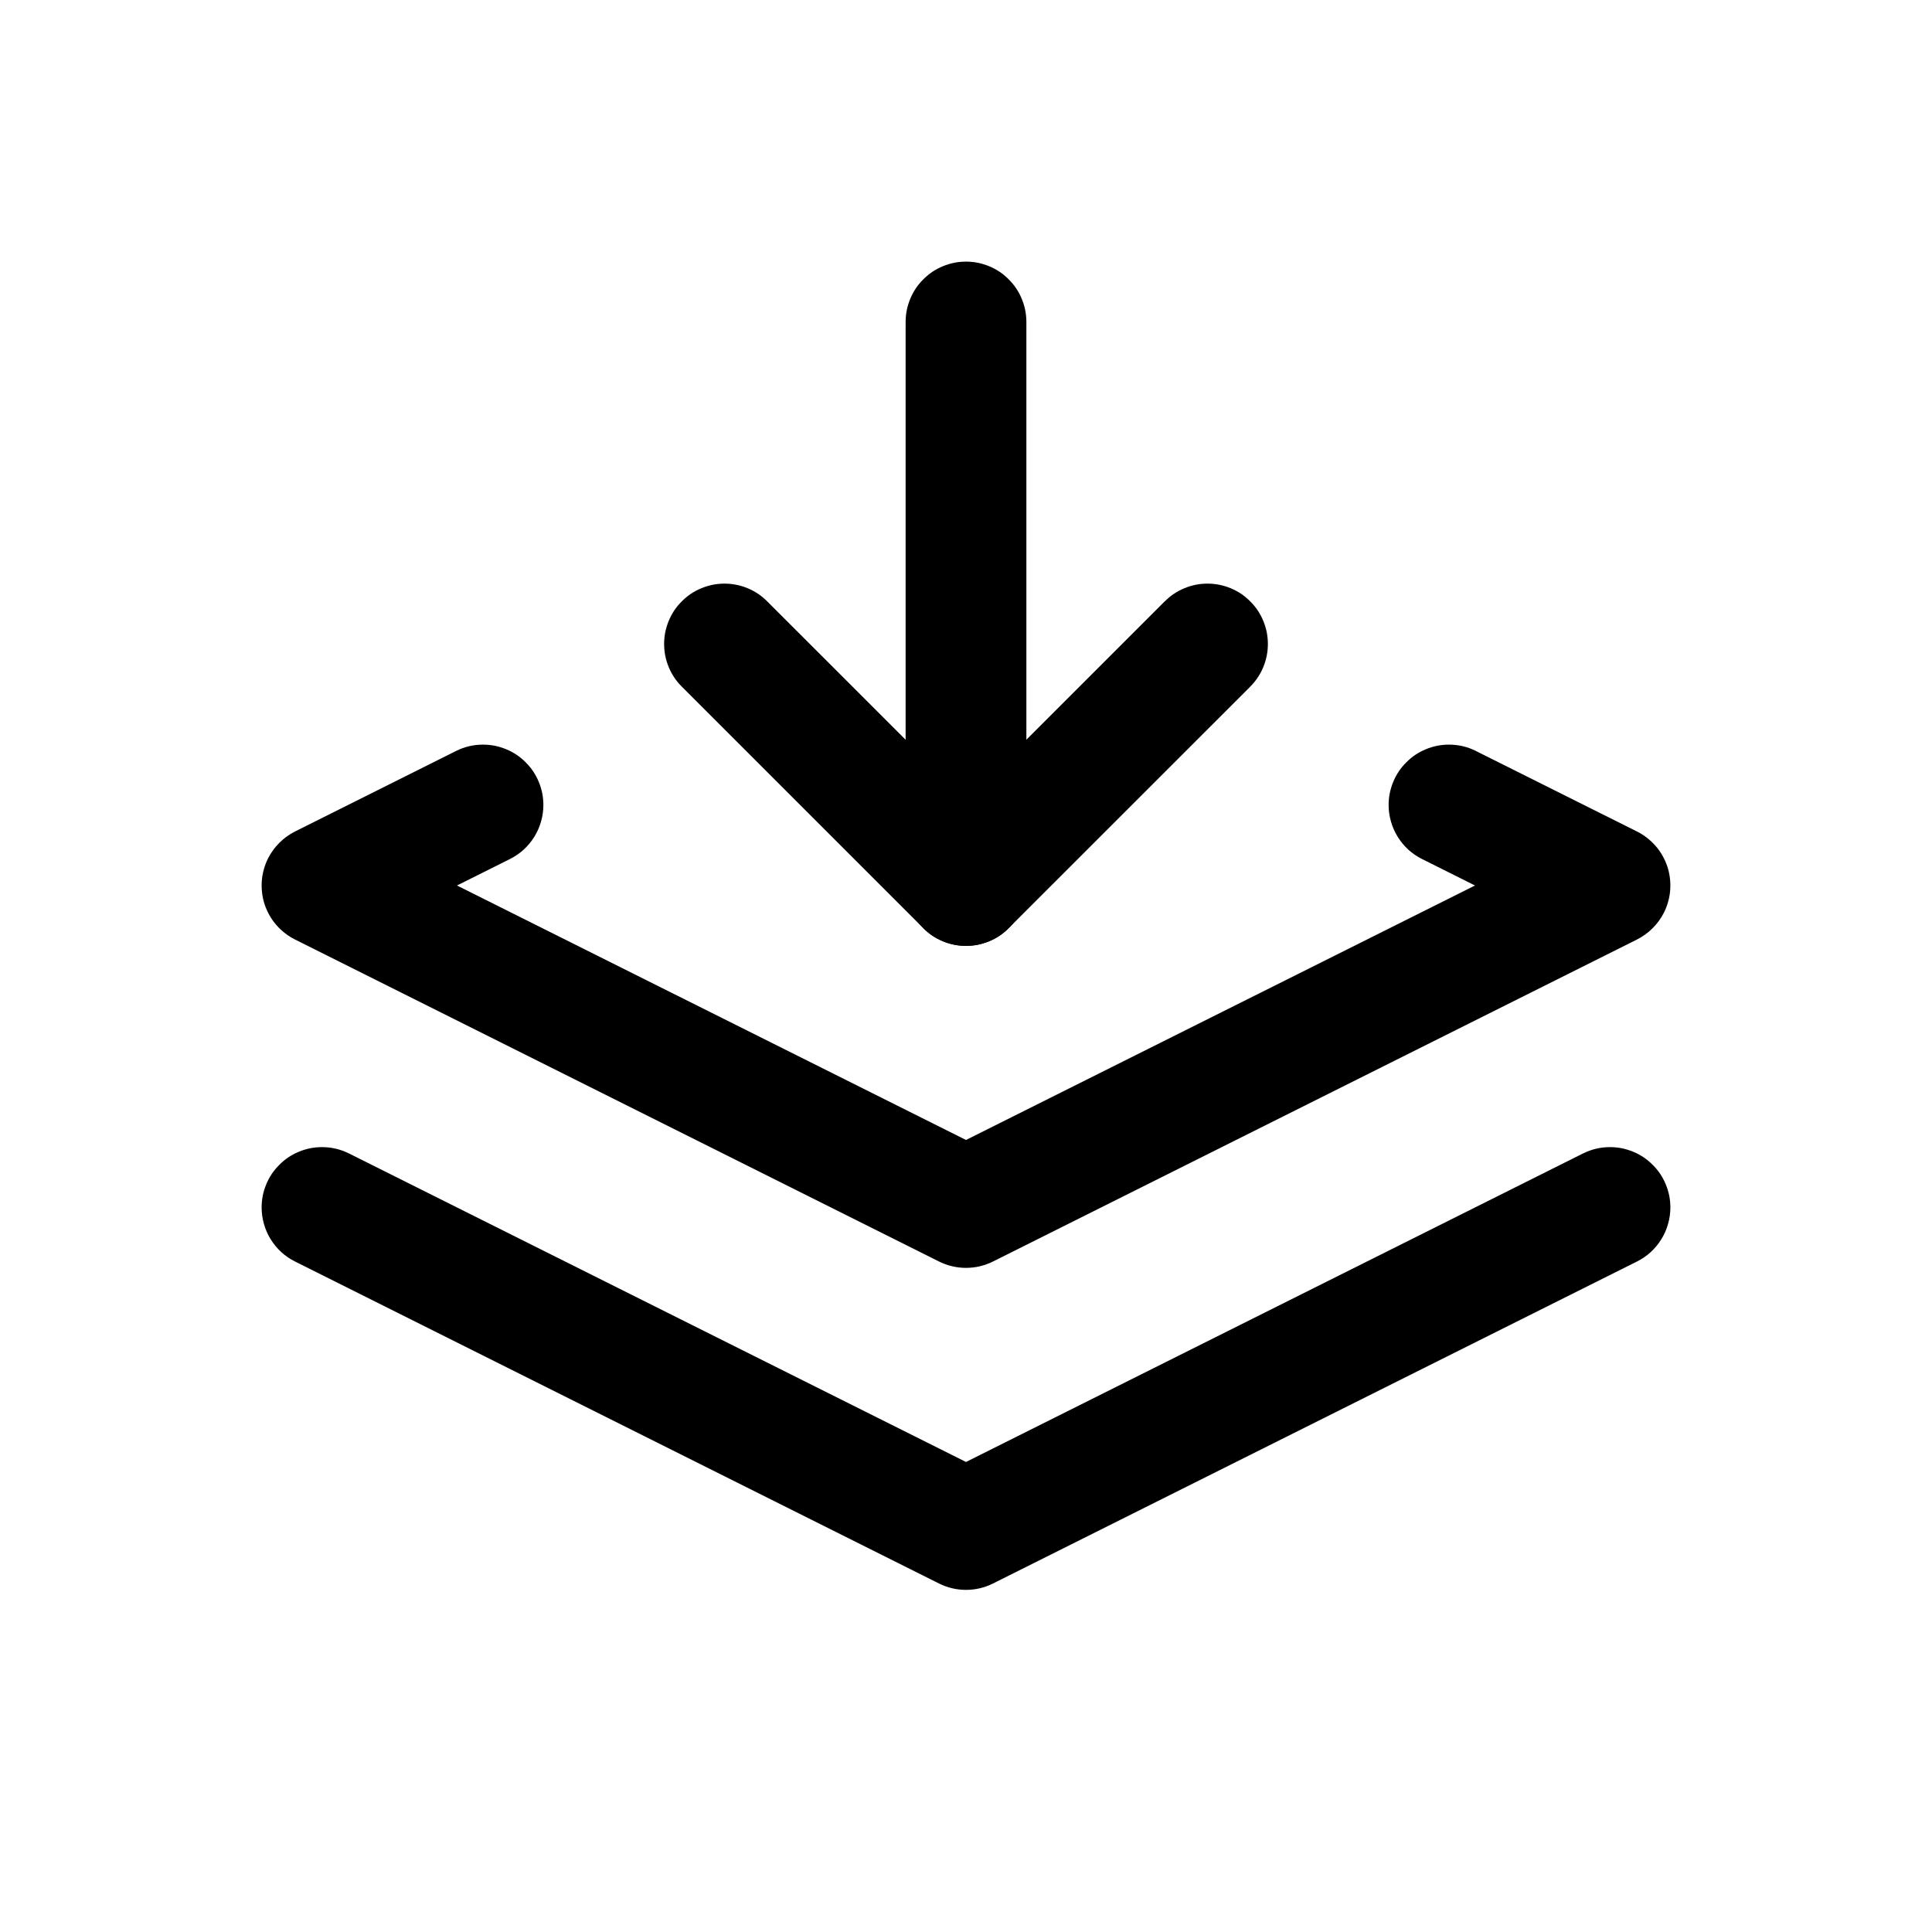 <svg xmlns="http://www.w3.org/2000/svg" xmlns:xlink="http://www.w3.org/1999/xlink" fill="none" version="1.1" width="24" height="24" viewBox="0 0 24 24"><defs><clipPath id="master_svg0_5851_03411"><rect x="0" y="0" width="24" height="24" rx="0"/></clipPath></defs><g clip-path="url(#master_svg0_5851_03411)"><g></g><g><path d="M6.335,10.671Q6.429,10.624,6.506,10.554Q6.583,10.483,6.638,10.394Q6.693,10.305,6.721,10.205Q6.75,10.104,6.75,10Q6.75,9.926,6.736,9.854Q6.721,9.781,6.693,9.713Q6.665,9.645,6.624,9.583Q6.583,9.522,6.53,9.47Q6.478,9.417,6.417,9.376Q6.355,9.335,6.287,9.307Q6.219,9.279,6.146,9.264Q6.074,9.25,6,9.25Q5.823,9.25,5.665,9.329L3.665,10.329Q3.556,10.384,3.47,10.47Q3.384,10.556,3.329,10.665Q3.296,10.731,3.277,10.802Q3.257,10.873,3.252,10.947Q3.247,11.021,3.256,11.094Q3.265,11.167,3.288,11.237Q3.312,11.307,3.348,11.371Q3.385,11.436,3.433,11.491Q3.482,11.547,3.54,11.592Q3.599,11.638,3.665,11.671L11.665,15.671Q11.743,15.71,11.828,15.73Q11.913,15.75,12,15.75Q12.087,15.75,12.172,15.73Q12.257,15.71,12.335,15.671L20.335,11.671Q20.444,11.616,20.53,11.53Q20.616,11.444,20.671,11.335Q20.704,11.269,20.723,11.198Q20.743,11.127,20.748,11.053Q20.753,10.979,20.744,10.906Q20.735,10.833,20.712,10.763Q20.688,10.693,20.652,10.629Q20.615,10.564,20.567,10.509Q20.518,10.453,20.46,10.408Q20.401,10.362,20.335,10.329L18.336,9.33L18.335,9.329Q18.177,9.25,18,9.25Q17.926,9.25,17.854,9.264Q17.781,9.279,17.713,9.307Q17.645,9.335,17.583,9.376Q17.522,9.417,17.47,9.47Q17.417,9.522,17.376,9.583Q17.335,9.645,17.307,9.713Q17.279,9.781,17.264,9.854Q17.25,9.926,17.25,10Q17.25,10.104,17.279,10.205Q17.307,10.305,17.362,10.394Q17.417,10.483,17.494,10.554Q17.571,10.624,17.665,10.671L18.323,11L12,14.161L5.677,11L6.335,10.671L6.335,10.671Z" fill-rule="evenodd" fill="#000000" fill-opacity="1" style="mix-blend-mode:passthrough"/></g><g><path d="M4.336,14.329L12,18.161L19.664,14.329L19.665,14.329Q19.823,14.25,20,14.25Q20.074,14.25,20.146,14.264Q20.219,14.279,20.287,14.307Q20.355,14.335,20.417,14.376Q20.478,14.417,20.53,14.47Q20.583,14.522,20.624,14.583Q20.665,14.645,20.693,14.713Q20.721,14.781,20.736,14.854Q20.75,14.926,20.75,15Q20.75,15.104,20.721,15.205Q20.693,15.305,20.638,15.394Q20.583,15.483,20.506,15.554Q20.429,15.624,20.335,15.671L12.335,19.671Q12.257,19.71,12.172,19.73Q12.087,19.75,12,19.75Q11.913,19.75,11.828,19.73Q11.743,19.71,11.665,19.671L3.665,15.671L3.665,15.671Q3.571,15.624,3.494,15.554Q3.417,15.483,3.362,15.394Q3.307,15.305,3.279,15.205Q3.25,15.104,3.25,15Q3.25,14.926,3.264,14.854Q3.279,14.781,3.307,14.713Q3.335,14.645,3.376,14.583Q3.417,14.522,3.47,14.47Q3.522,14.417,3.583,14.376Q3.645,14.335,3.713,14.307Q3.781,14.279,3.854,14.264Q3.926,14.25,4,14.25Q4.177,14.25,4.335,14.329L4.336,14.329Z" fill-rule="evenodd" fill="#000000" fill-opacity="1" style="mix-blend-mode:passthrough"/></g><g><path d="M11.25,4Q11.25,3.926,11.264,3.854Q11.279,3.781,11.307,3.713Q11.335,3.645,11.376,3.583Q11.417,3.522,11.47,3.47Q11.522,3.417,11.583,3.376Q11.645,3.335,11.713,3.307Q11.781,3.279,11.854,3.264Q11.926,3.25,12,3.25Q12.074,3.25,12.146,3.264Q12.219,3.279,12.287,3.307Q12.355,3.335,12.417,3.376Q12.478,3.417,12.53,3.47Q12.583,3.522,12.624,3.583Q12.665,3.645,12.693,3.713Q12.721,3.781,12.736,3.854Q12.75,3.926,12.75,4L12.75,11Q12.75,11.074,12.736,11.146Q12.721,11.219,12.693,11.287Q12.665,11.355,12.624,11.417Q12.583,11.478,12.53,11.53Q12.478,11.583,12.417,11.624Q12.355,11.665,12.287,11.693Q12.219,11.721,12.146,11.736Q12.074,11.75,12,11.75Q11.926,11.75,11.854,11.736Q11.781,11.721,11.713,11.693Q11.645,11.665,11.583,11.624Q11.522,11.583,11.47,11.53Q11.417,11.478,11.376,11.417Q11.335,11.355,11.307,11.287Q11.279,11.219,11.264,11.146Q11.25,11.074,11.25,11L11.25,4Z" fill-rule="evenodd" fill="#000000" fill-opacity="1" style="mix-blend-mode:passthrough"/></g><g><path d="M9.53,7.47L12,9.939L14.469,7.47L14.47,7.47Q14.575,7.364,14.713,7.307Q14.851,7.25,15,7.25Q15.074,7.25,15.146,7.264Q15.219,7.279,15.287,7.307Q15.355,7.335,15.417,7.376Q15.478,7.417,15.53,7.47Q15.583,7.522,15.624,7.583Q15.665,7.645,15.693,7.713Q15.721,7.781,15.736,7.854Q15.75,7.926,15.75,8Q15.75,8.149,15.693,8.287Q15.636,8.425,15.53,8.53L15.53,8.531L12.53,11.53Q12.425,11.636,12.287,11.693Q12.149,11.75,12,11.75Q11.851,11.75,11.713,11.693Q11.575,11.636,11.47,11.53L8.47,8.53Q8.364,8.425,8.307,8.287Q8.25,8.149,8.25,8Q8.25,7.926,8.264,7.854Q8.279,7.781,8.307,7.713Q8.335,7.645,8.376,7.583Q8.417,7.522,8.47,7.47Q8.522,7.417,8.583,7.376Q8.645,7.335,8.713,7.307Q8.781,7.279,8.854,7.264Q8.926,7.25,9,7.25Q9.149,7.25,9.287,7.307Q9.425,7.364,9.53,7.47L9.53,7.47Z" fill-rule="evenodd" fill="#000000" fill-opacity="1" style="mix-blend-mode:passthrough"/></g></g></svg>
